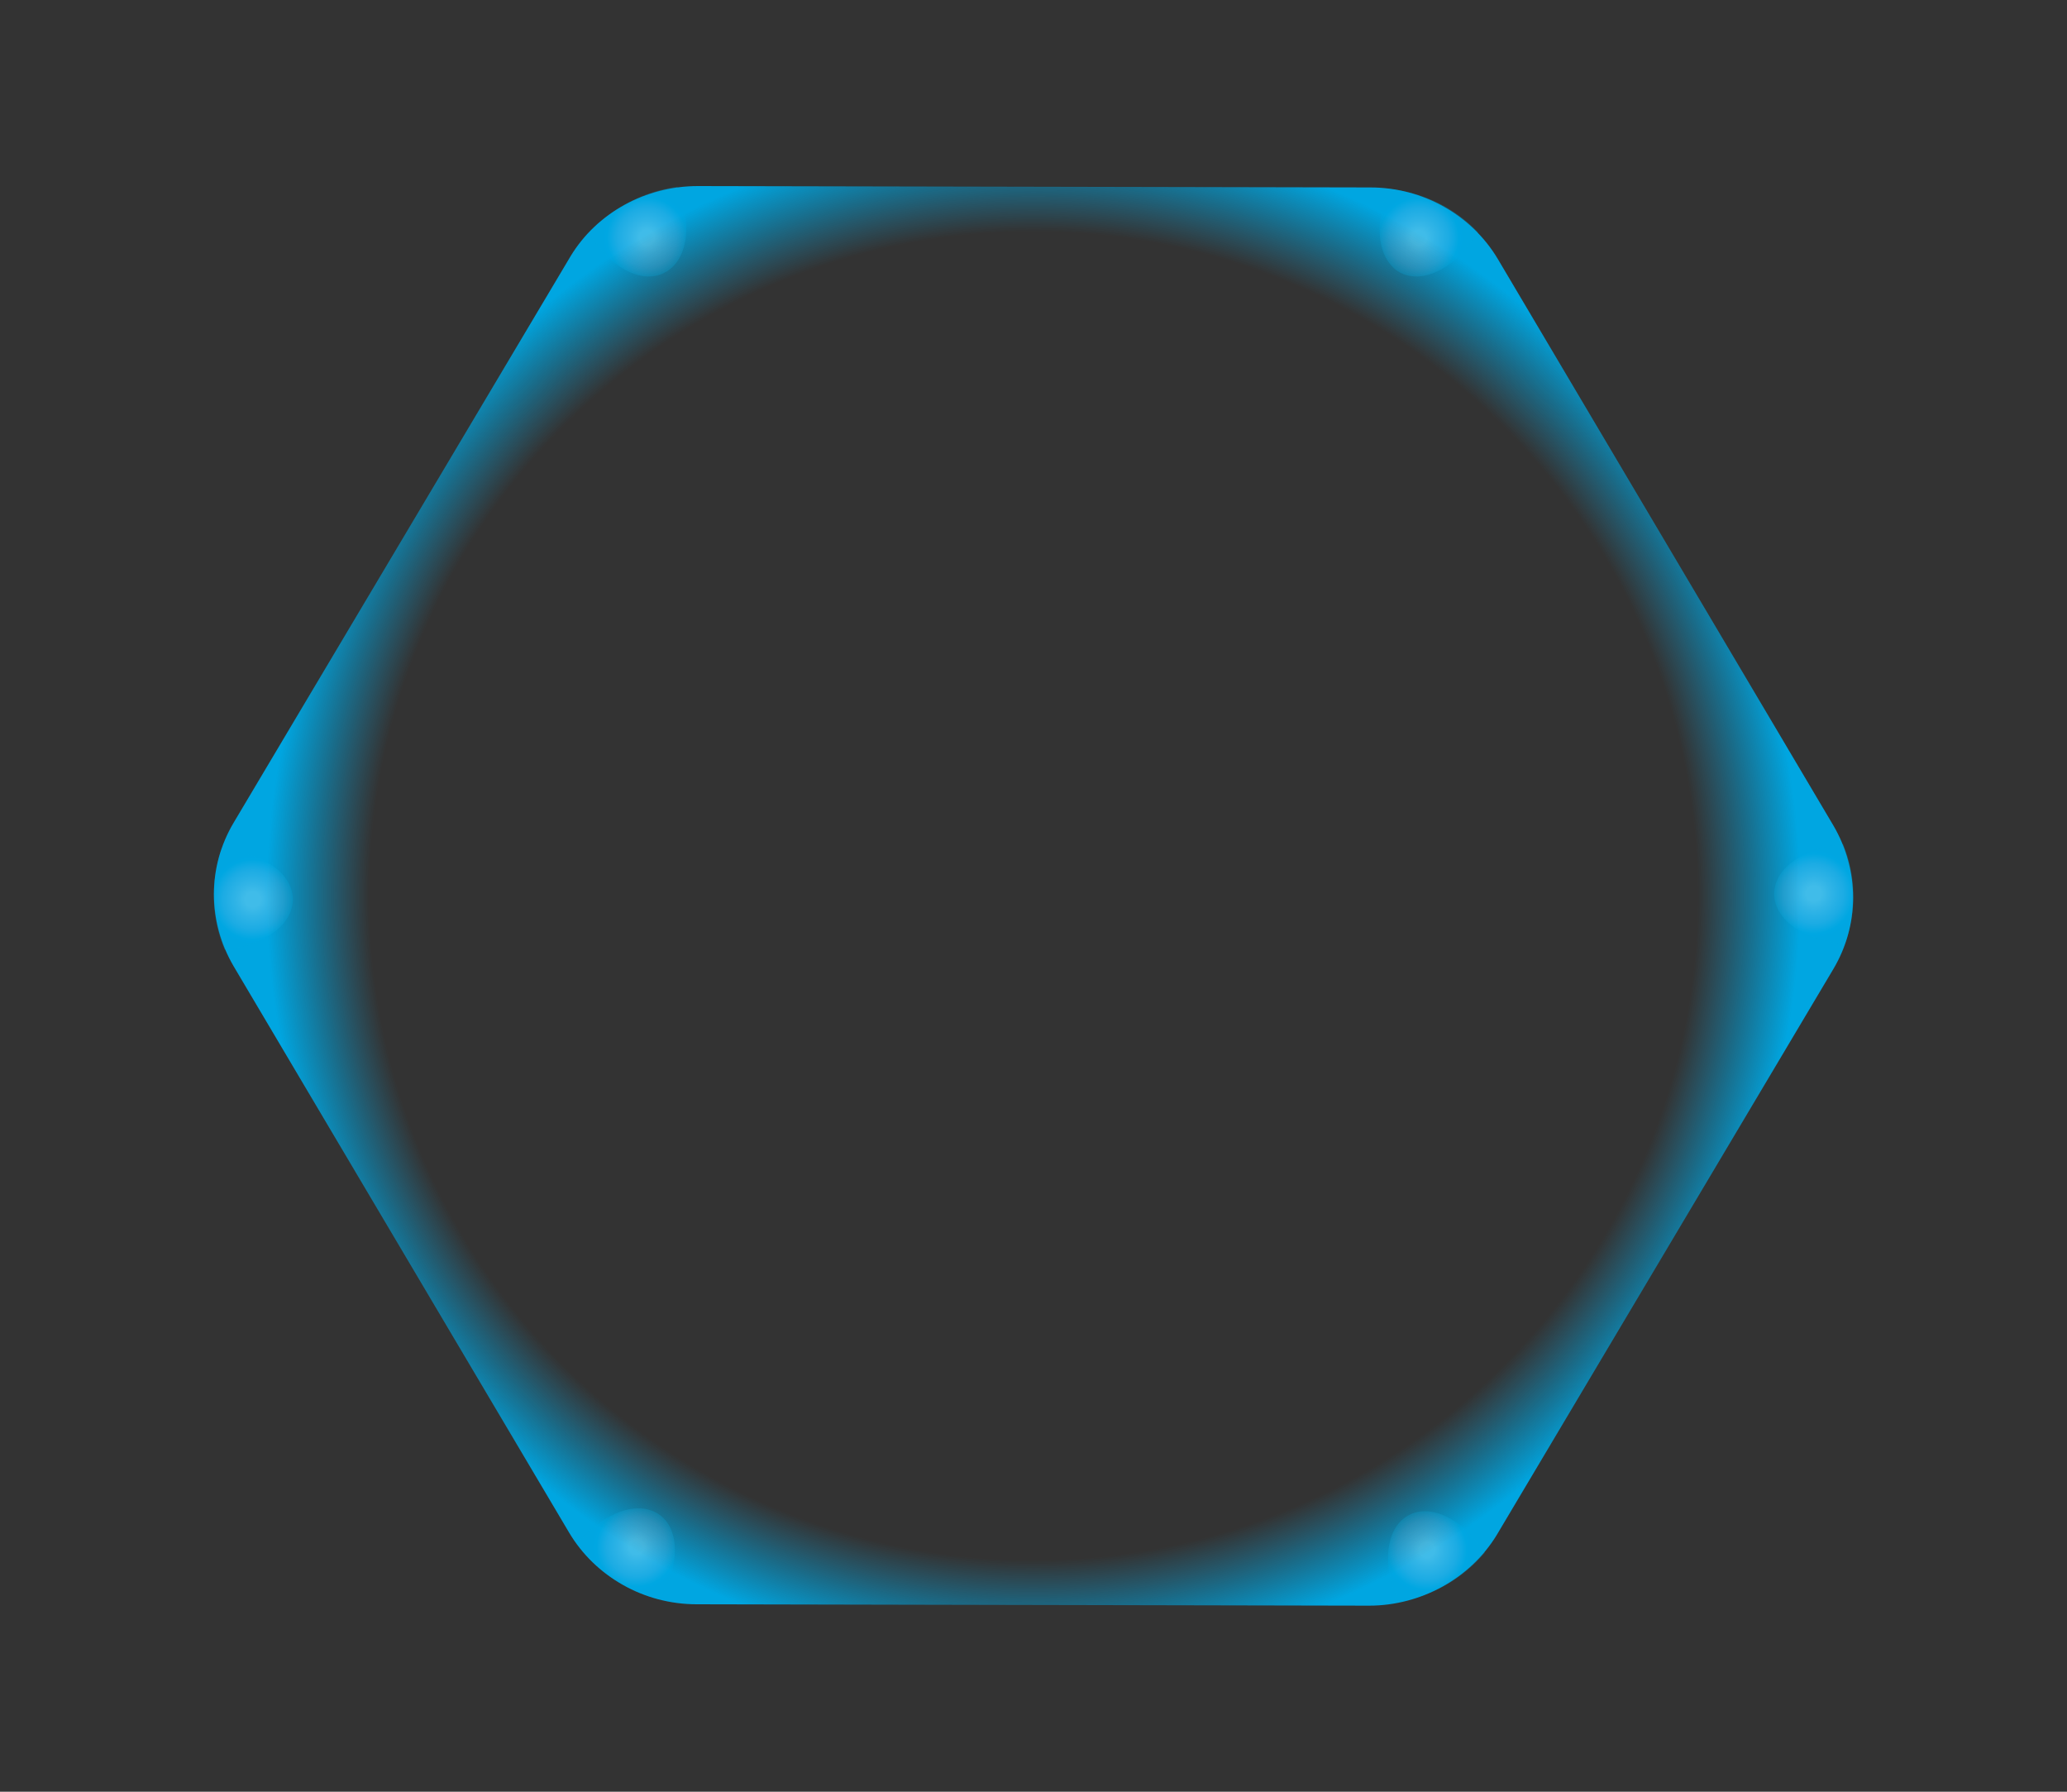 <svg version="1.0" xmlns="http://www.w3.org/2000/svg" width="300" height="260" style="enable-background:new 0 0 300 260" xml:space="preserve"><rect width="100%" height="100%" fill="#333333" stroke="none"/><radialGradient id="a" cx="150" cy="130" r="111.296" gradientUnits="userSpaceOnUse"><stop offset=".866" style="stop-color:#0ea5df;stop-opacity:0"/><stop offset=".933" style="stop-color:#00a5e0;stop-opacity:.499"/><stop offset="1" style="stop-color:#00a6e1"/></radialGradient><path d="m198.7 233-97.6-.2c-7.6 0-14.7-4-18.5-10.4l-48.7-82.2c-3.8-6.5-3.8-14.4 0-20.8l48.9-82.2C86.6 30.9 93.7 27 101.3 27l97.6.2c7.6 0 14.7 4 18.5 10.4l48.7 82.2c3.8 6.5 3.8 14.4 0 20.8l-48.9 82.2c-3.8 6.2-10.9 10.2-18.5 10.2z" style="fill:url(#a)"/><radialGradient id="b" cx="263.247" cy="129.678" r="6.517" gradientUnits="userSpaceOnUse"><stop offset=".172" style="stop-color:#fff"/><stop offset=".355" style="stop-color:#c7e2f6"/><stop offset=".669" style="stop-color:#6ebeea"/><stop offset=".891" style="stop-color:#00ace4"/><stop offset="1" style="stop-color:#00a6e1"/></radialGradient><path d="M267.5 122.5c-5.6.4-10 3.5-10 7.2 0 3.8 4.5 6.9 10.3 7.2 1.7-4.7 1.6-9.8-.3-14.4z" style="opacity:.25;fill:url(#b)"/><radialGradient id="c" cx="206.604" cy="223.976" r="6.517" gradientTransform="rotate(61.628 206.065 224.891)" gradientUnits="userSpaceOnUse"><stop offset=".172" style="stop-color:#fff"/><stop offset=".355" style="stop-color:#c7e2f6"/><stop offset=".669" style="stop-color:#6ebeea"/><stop offset=".891" style="stop-color:#00ace4"/><stop offset="1" style="stop-color:#00a6e1"/></radialGradient><path d="M215.5 225.3c-3.1-4.8-7.8-7.2-11.1-5.4-3.3 1.8-3.9 7.3-1.4 12.5 4.9-.8 9.3-3.3 12.5-7.1z" style="opacity:.25;fill:url(#c)"/><radialGradient id="d" cx="156.564" cy="321.927" r="6.517" gradientTransform="rotate(125.746 149.437 256.75)" gradientUnits="userSpaceOnUse"><stop offset=".172" style="stop-color:#fff"/><stop offset=".355" style="stop-color:#c7e2f6"/><stop offset=".669" style="stop-color:#6ebeea"/><stop offset=".891" style="stop-color:#00ace4"/><stop offset="1" style="stop-color:#00a6e1"/></radialGradient><path d="M95.7 232.1c3-4.8 3-10.2 0-12.3-3.1-2.2-8.2-.3-11.9 4.2 2.9 4 7.1 6.9 11.9 8.1z" style="opacity:.25;fill:url(#d)"/><radialGradient id="e" cx="122.282" cy="414.073" r="6.517" gradientTransform="matrix(-1 .016 -.016 -1 165.587 542.646)" gradientUnits="userSpaceOnUse"><stop offset=".172" style="stop-color:#fff"/><stop offset=".355" style="stop-color:#c7e2f6"/><stop offset=".669" style="stop-color:#6ebeea"/><stop offset=".891" style="stop-color:#00ace4"/><stop offset="1" style="stop-color:#00a6e1"/></radialGradient><path d="M32.6 137.8c5.6-.5 10-3.6 9.9-7.4-.1-3.8-4.6-6.8-10.4-7.1-1.6 4.8-1.4 9.9.5 14.5z" style="opacity:.25;fill:url(#e)"/><radialGradient id="f" cx="66.614" cy="502.655" r="6.517" gradientTransform="rotate(-116.091 -65.775 260.058)" gradientUnits="userSpaceOnUse"><stop offset=".172" style="stop-color:#fff"/><stop offset=".355" style="stop-color:#c7e2f6"/><stop offset=".669" style="stop-color:#6ebeea"/><stop offset=".891" style="stop-color:#00ace4"/><stop offset="1" style="stop-color:#00a6e1"/></radialGradient><path d="M85.5 33.8c2.9 4.9 7.5 7.5 10.9 5.8 3.4-1.7 4.2-7.1 1.9-12.5-4.9.7-9.4 3-12.8 6.7z" style="opacity:.25;fill:url(#f)"/><radialGradient id="g" cx="19.077" cy="600.457" r="6.517" gradientTransform="rotate(-62.651 -352.424 163.966)" gradientUnits="userSpaceOnUse"><stop offset=".172" style="stop-color:#fff"/><stop offset=".355" style="stop-color:#c7e2f6"/><stop offset=".669" style="stop-color:#6ebeea"/><stop offset=".891" style="stop-color:#00ace4"/><stop offset="1" style="stop-color:#00a6e1"/></radialGradient><path d="M201.5 27.4c-2.2 5.2-1.5 10.5 1.8 12.2 3.4 1.7 8.2-.9 11.2-5.9-3.4-3.6-8-5.8-13-6.3z" style="opacity:.25;fill:url(#g)"/></svg>